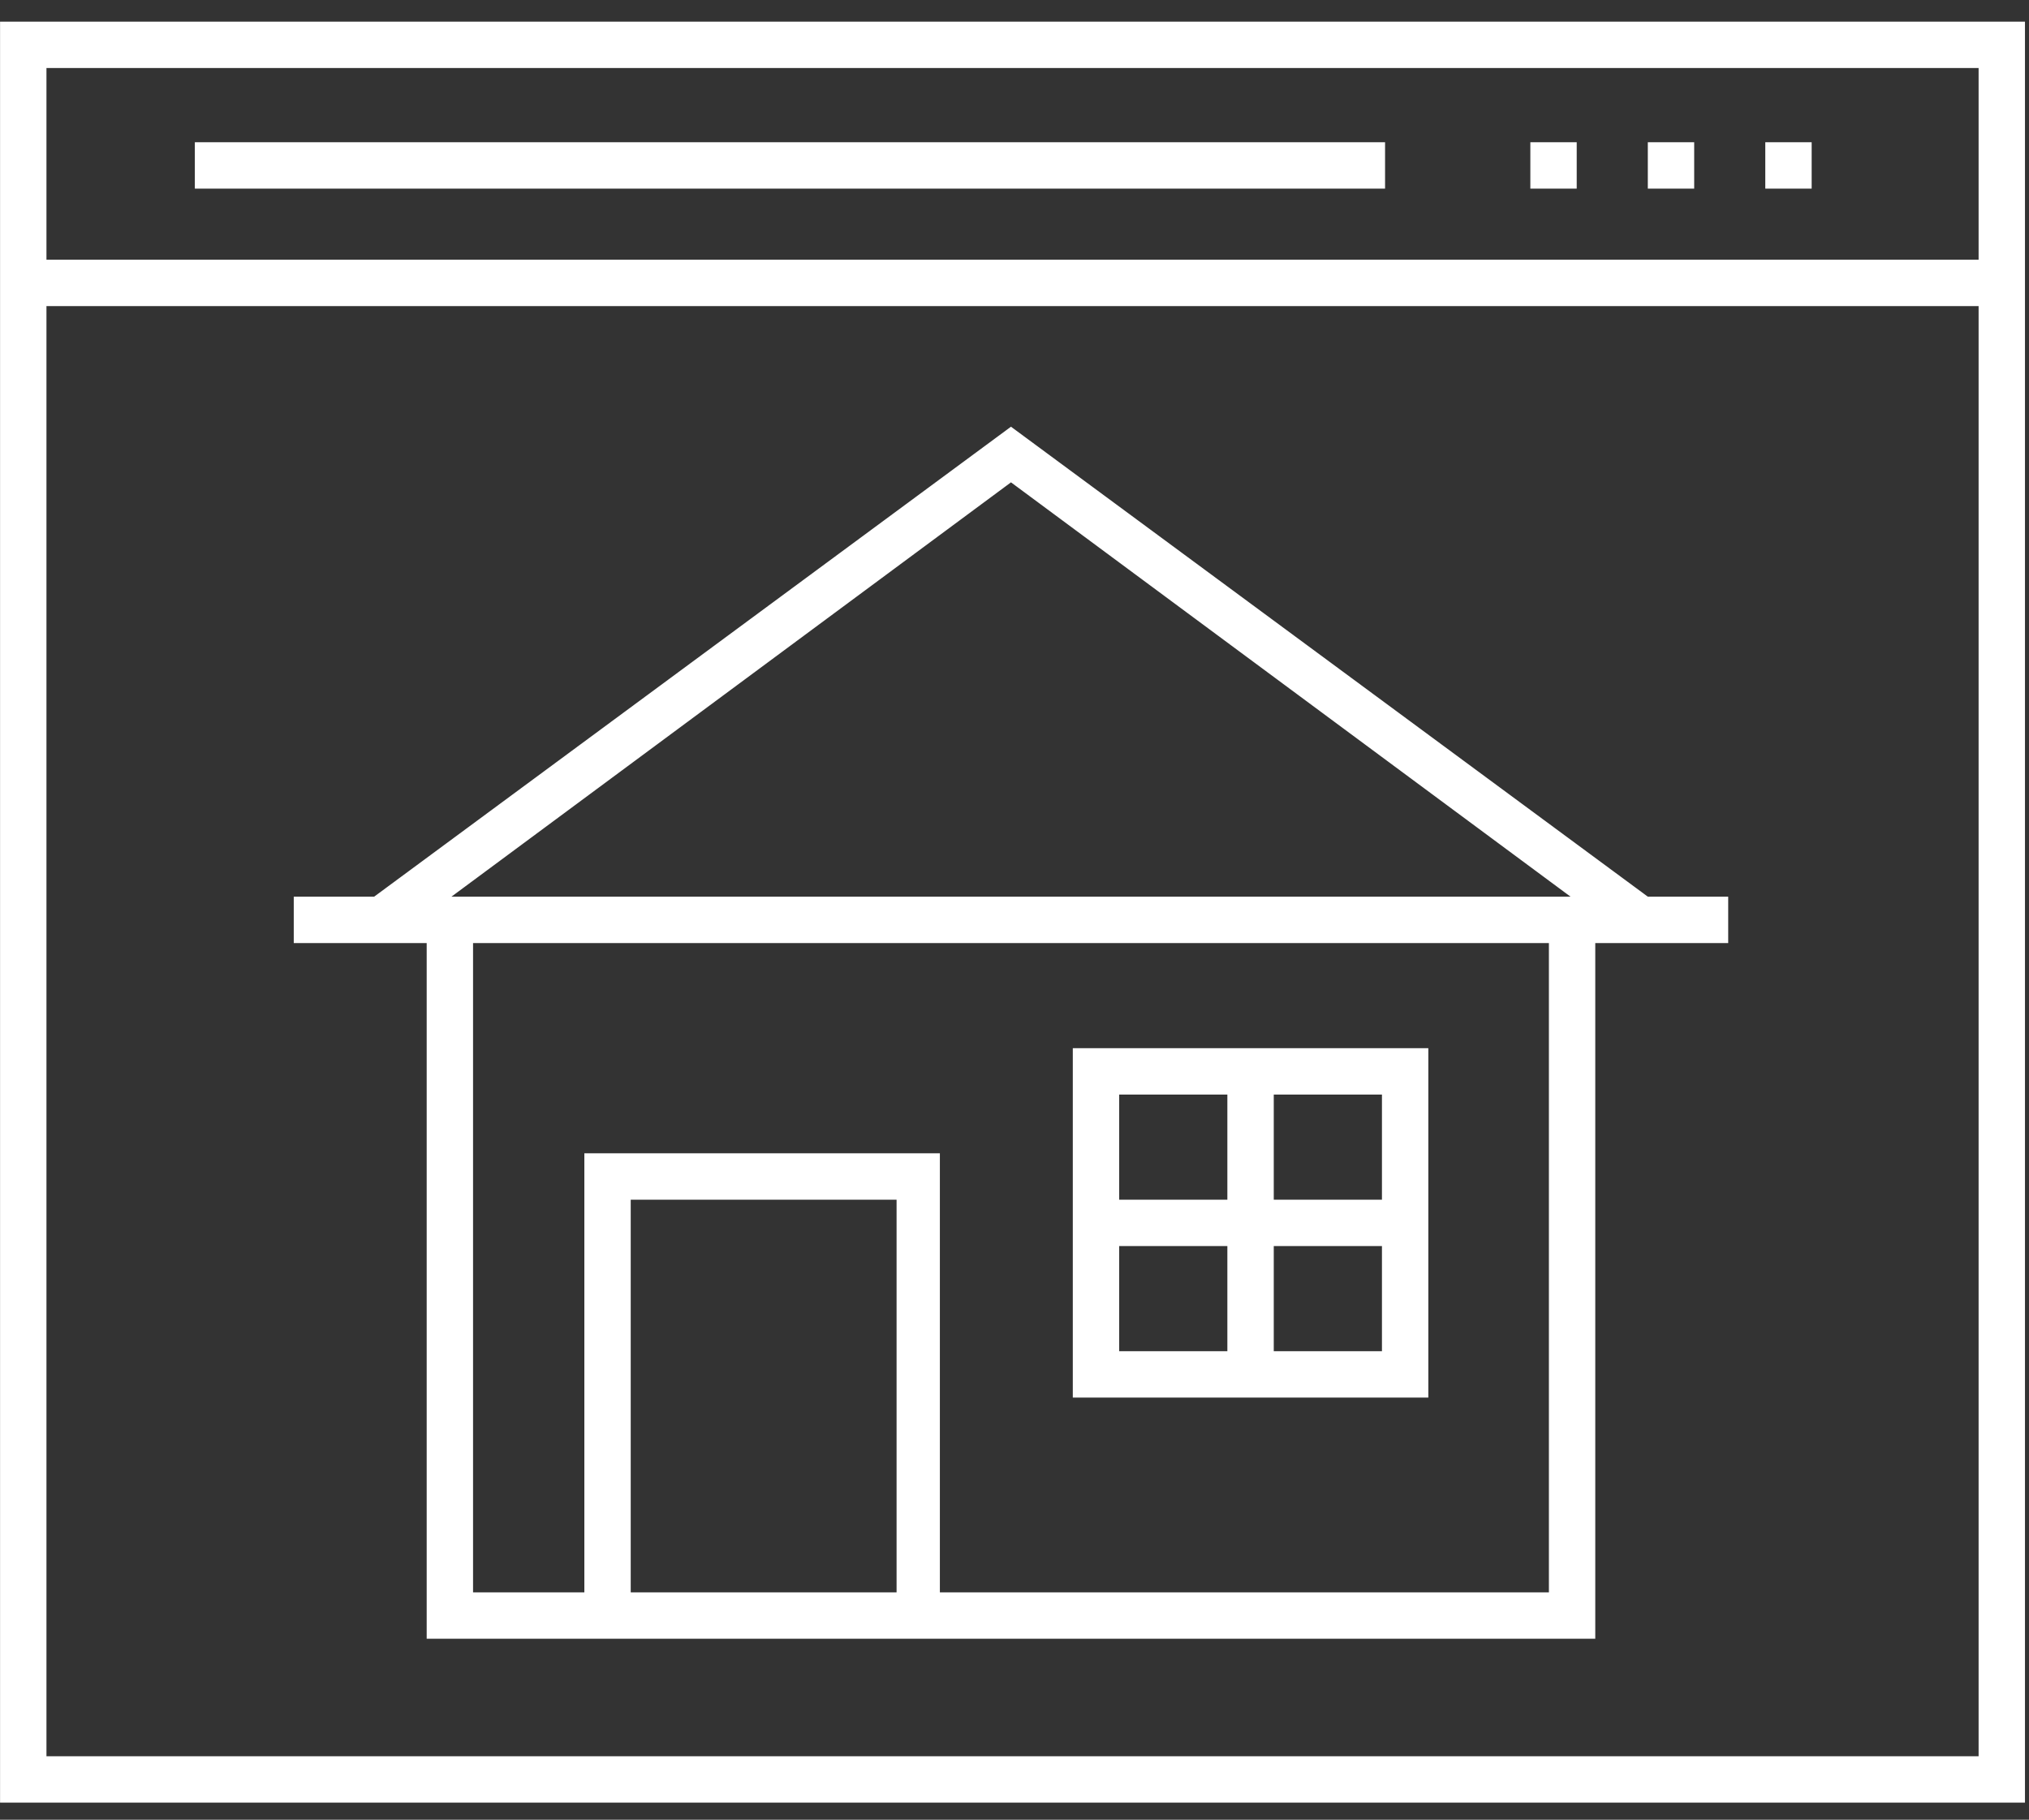 <?xml version="1.0" encoding="UTF-8"?>
<svg width="68px" height="61px" viewBox="0 0 68 61" version="1.1" xmlns="http://www.w3.org/2000/svg" xmlns:xlink="http://www.w3.org/1999/xlink">
    <rect x="0" y="0" width="68" height="61" fill="#333333" stroke="none"/>
    <!-- Generator: Sketch 47.1 (45422) - http://www.bohemiancoding.com/sketch -->
    <title>bullet-4</title>
    <desc>Created with Sketch.</desc>
    <defs></defs>
    <g id="Symbols" stroke="none" stroke-width="1" fill="none" fill-rule="evenodd">
        <g id="bullet-4" fill-rule="nonzero" fill="#FFFFFF">
            <path d="M0.002,0.726 L0.002,60.427 L67.865,60.427 L67.865,0.726 L0.002,0.726 Z M66.311,2.28 L66.311,8.706 L1.557,8.706 L1.557,2.28 L66.311,2.28 Z M1.557,58.873 L1.557,10.261 L66.311,10.261 L66.311,58.873 L1.557,58.873 Z" id="Shape"></path>
            <rect id="Rectangle-path" x="51.288" y="4.768" width="1.554" height="1.555"></rect>
            <rect id="Rectangle-path" x="59.162" y="4.768" width="1.554" height="1.555"></rect>
            <rect id="Rectangle-path" x="55.225" y="4.768" width="1.554" height="1.555"></rect>
            <rect id="Rectangle-path" x="6.53" y="4.768" width="39.889" height="1.555"></rect>
            <path d="M33.882,14.304 L12.539,30.058 L9.845,30.058 L9.845,31.613 L14.3,31.613 L14.3,54.934 L53.464,54.934 L53.464,31.613 L57.919,31.613 L57.919,30.058 L55.225,30.058 L33.882,14.304 Z M33.882,16.169 L52.635,30.058 L15.129,30.058 L33.882,16.169 Z M21.138,53.379 L21.138,40.216 L30.048,40.216 L30.048,53.379 L21.138,53.379 Z M51.91,53.379 L31.499,53.379 L31.499,38.661 L19.584,38.661 L19.584,53.379 L15.854,53.379 L15.854,31.613 L51.91,31.613 L51.91,53.379 Z" id="Shape"></path>
            <path d="M47.869,35.137 L35.954,35.137 L35.954,46.849 L47.869,46.849 L47.869,35.137 Z M46.315,40.216 L42.689,40.216 L42.689,36.692 L46.315,36.692 L46.315,40.216 Z M41.134,36.692 L41.134,40.216 L37.508,40.216 L37.508,36.692 L41.134,36.692 Z M37.508,41.77 L41.134,41.77 L41.134,45.295 L37.508,45.295 L37.508,41.77 Z M42.689,45.295 L42.689,41.77 L46.315,41.77 L46.315,45.295 L42.689,45.295 Z" id="Shape"></path>
        </g>
    </g>
</svg>
